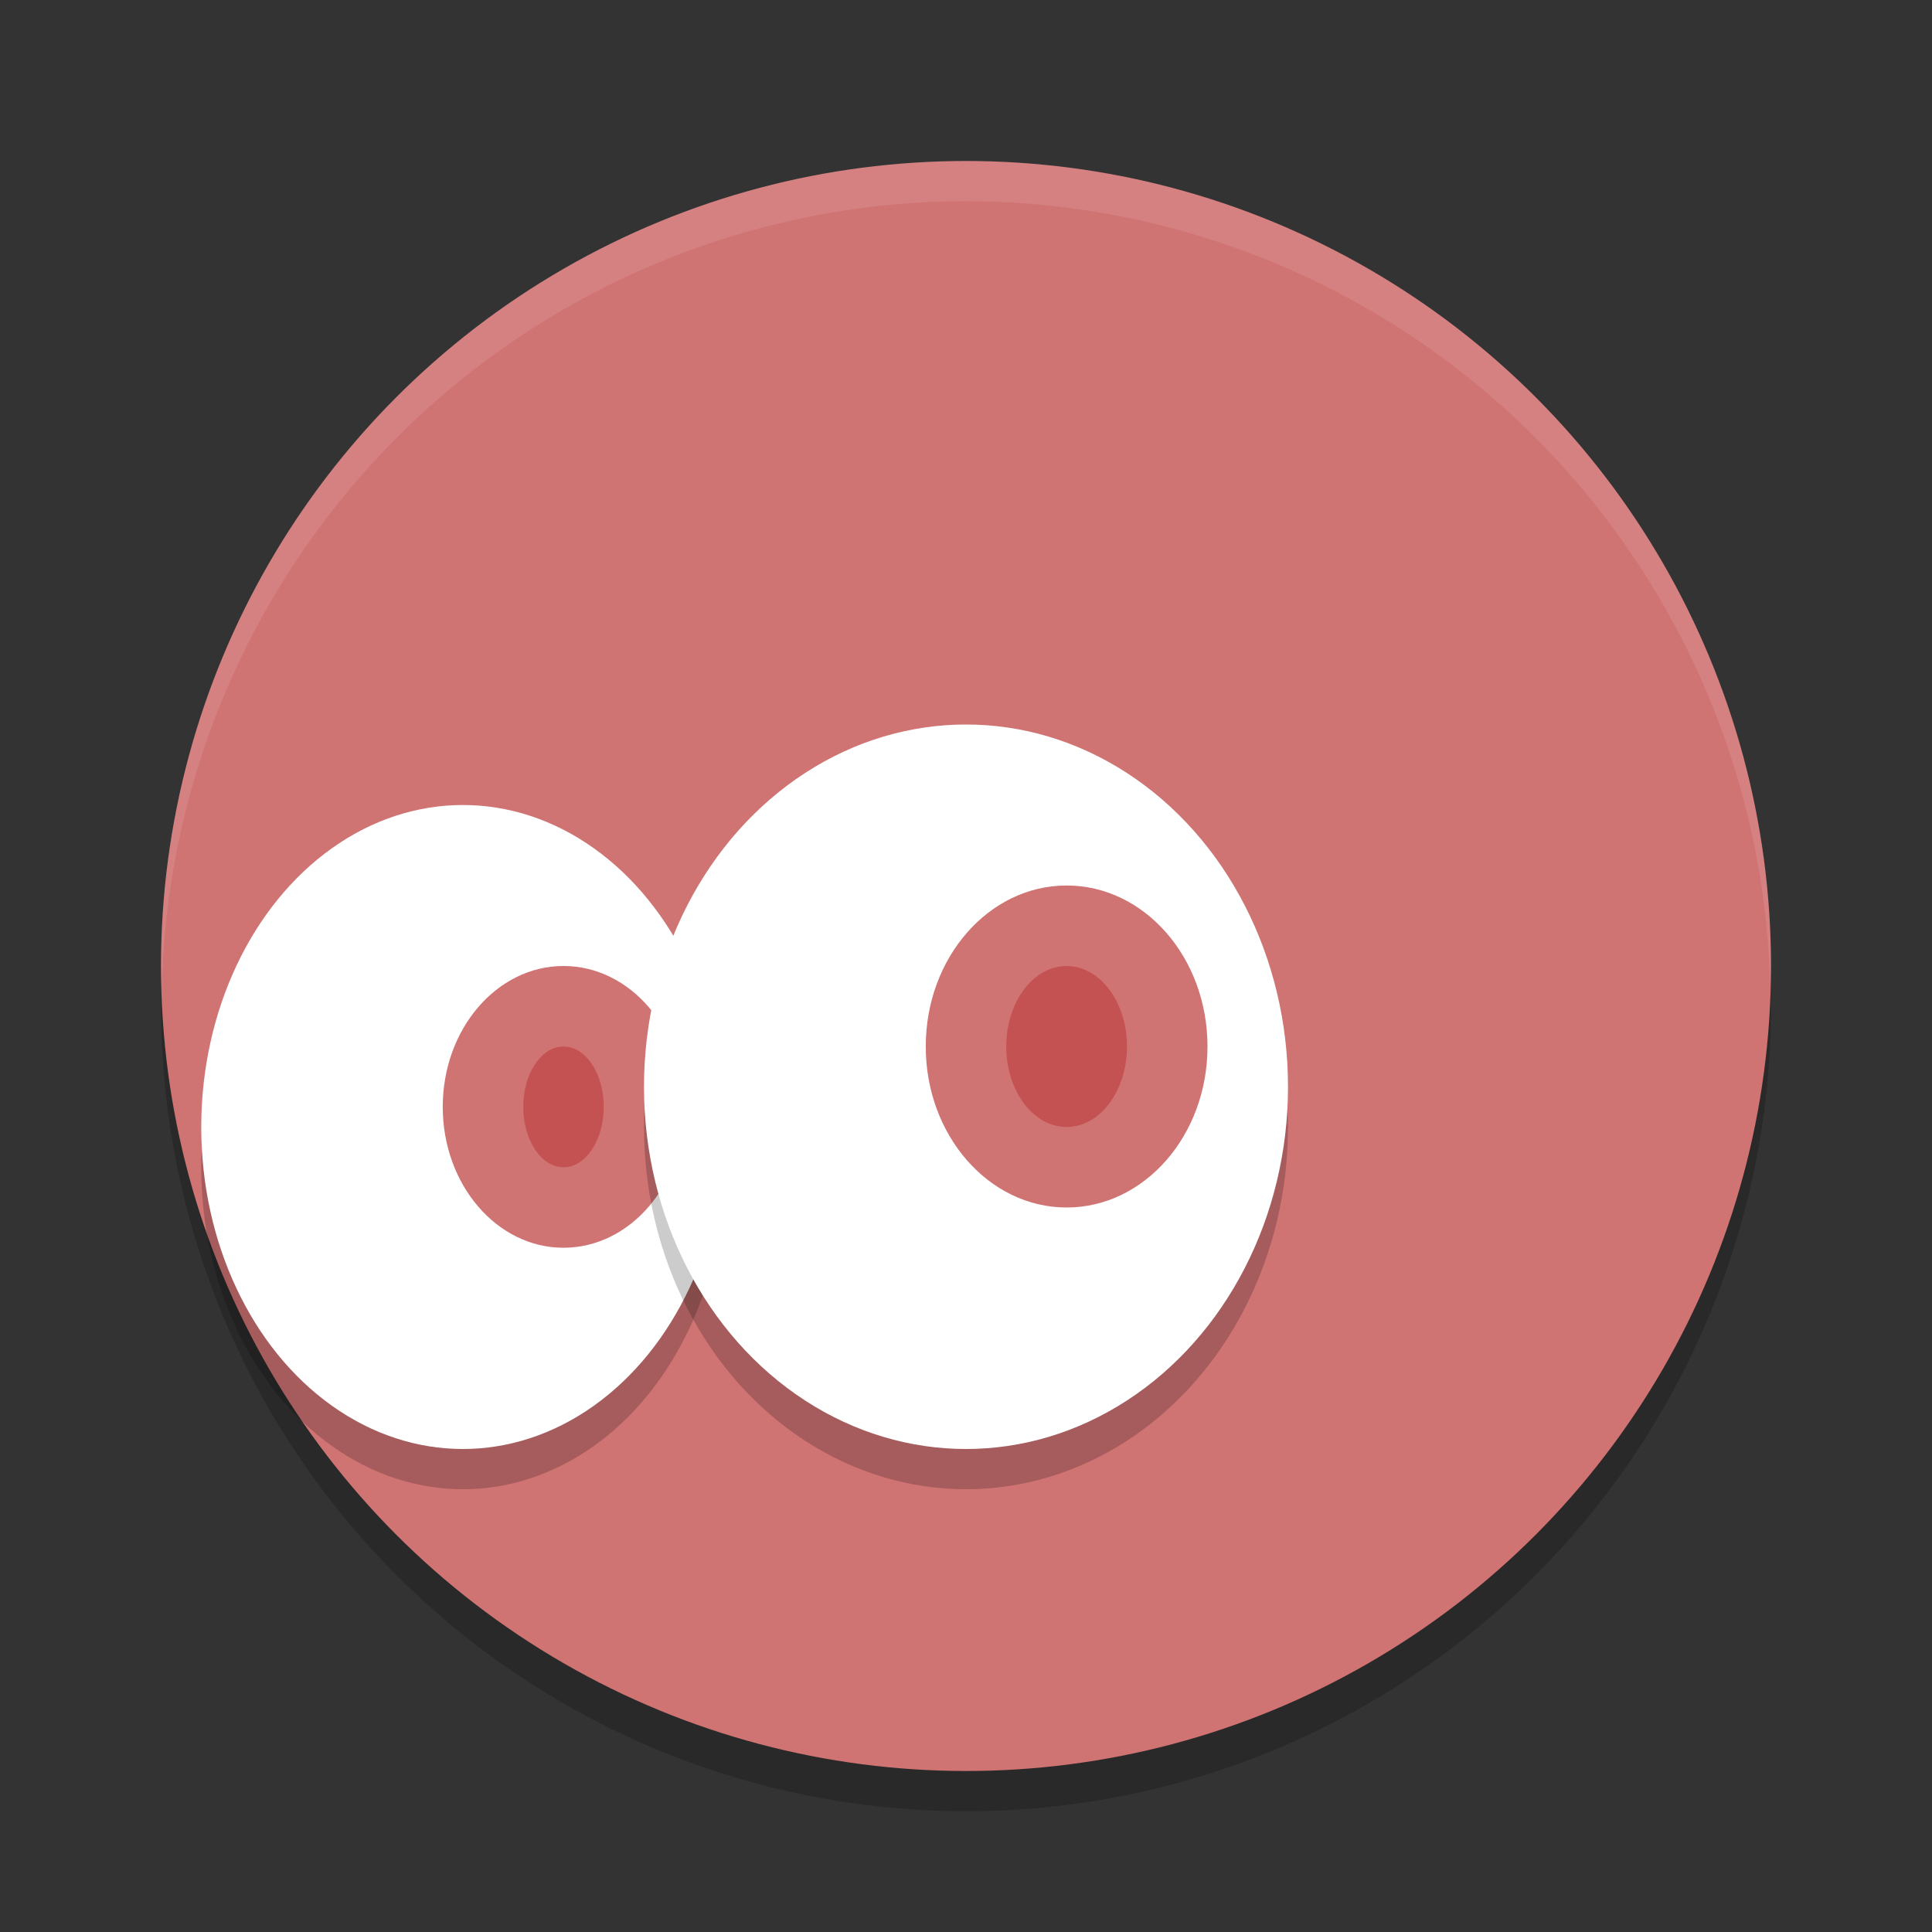 <?xml version="1.0" encoding="UTF-8" standalone="no"?>
<svg
   xmlns:dc="http://purl.org/dc/elements/1.1/"
   xmlns:cc="http://creativecommons.org/ns#"
   xmlns:rdf="http://www.w3.org/1999/02/22-rdf-syntax-ns#"
   xmlns:svg="http://www.w3.org/2000/svg"
   xmlns="http://www.w3.org/2000/svg"
   xmlns:sodipodi="http://sodipodi.sourceforge.net/DTD/sodipodi-0.dtd"
   xmlns:inkscape="http://www.inkscape.org/namespaces/inkscape"
   width="48"
   height="48"
   version="1.1"
   id="svg24"
   sodipodi:docname="appimagekit-Dstroy2.svg"
   inkscape:version="0.92.5 (2060ec1f9f, 2020-04-08)">
  <rect width="100%" height="100%" fill="#333333" stroke="none"/>
  <defs
     id="defs28" />
  <sodipodi:namedview
     pagecolor="#ffffff"
     bordercolor="#d98c8c"
     borderopacity="1"
     objecttolerance="10"
     gridtolerance="10"
     guidetolerance="10"
     inkscape:pageopacity="0"
     inkscape:pageshadow="2"
     inkscape:window-width="783"
     inkscape:window-height="480"
     id="namedview26"
     showgrid="false"
     inkscape:zoom="13.906433"
     inkscape:cx="13.808764"
     inkscape:cy="10.004355"
     inkscape:window-x="0"
     inkscape:window-y="28"
     inkscape:window-maximized="0"
     inkscape:current-layer="svg24" />
  <circle
     style="opacity:0.2"
     cx="24"
     cy="25"
     r="20"
     id="circle2" />
  <circle
     style="fill:#d07373;fill-opacity:1"
     cx="24"
     cy="24"
     r="20"
     id="circle4" />
  <path
     style="opacity:0.1;fill:#ffffff"
     d="M 24,4 A 20,20 0 0 0 4,24 20,20 0 0 0 4.021,24.582 20,20 0 0 1 24,5 20,20 0 0 1 43.979,24.418 20,20 0 0 0 44,24 20,20 0 0 0 24,4 Z"
     id="path6" />
  <ellipse
     style="opacity:0.2"
     cx="11.5"
     cy="29"
     rx="6.5"
     ry="8"
     id="ellipse8" />
  <ellipse
     style="fill:#ffffff"
     cx="11.5"
     cy="28"
     rx="6.5"
     ry="8"
     id="ellipse10" />
  <ellipse
     style="fill:#d07373;fill-opacity:1"
     cx="14"
     cy="27.5"
     rx="3"
     ry="3.5"
     id="ellipse12" />
  <ellipse
     style="opacity:0.2"
     cx="24"
     cy="28"
     rx="8"
     ry="9"
     id="ellipse14" />
  <ellipse
     style="fill:#ffffff"
     cx="24"
     cy="27"
     rx="8"
     ry="9"
     id="ellipse16" />
  <ellipse
     style="fill:#d07373;fill-opacity:1"
     cx="26.5"
     cy="26"
     rx="3.5"
     ry="4"
     id="ellipse18" />
  <ellipse
     style="fill:#c55252"
     cx="26.5"
     cy="26"
     rx="1.5"
     ry="2"
     id="ellipse20" />
  <ellipse
     style="fill:#c55252"
     cx="14"
     cy="27.5"
     rx="1"
     ry="1.5"
     id="ellipse22" />
</svg>
